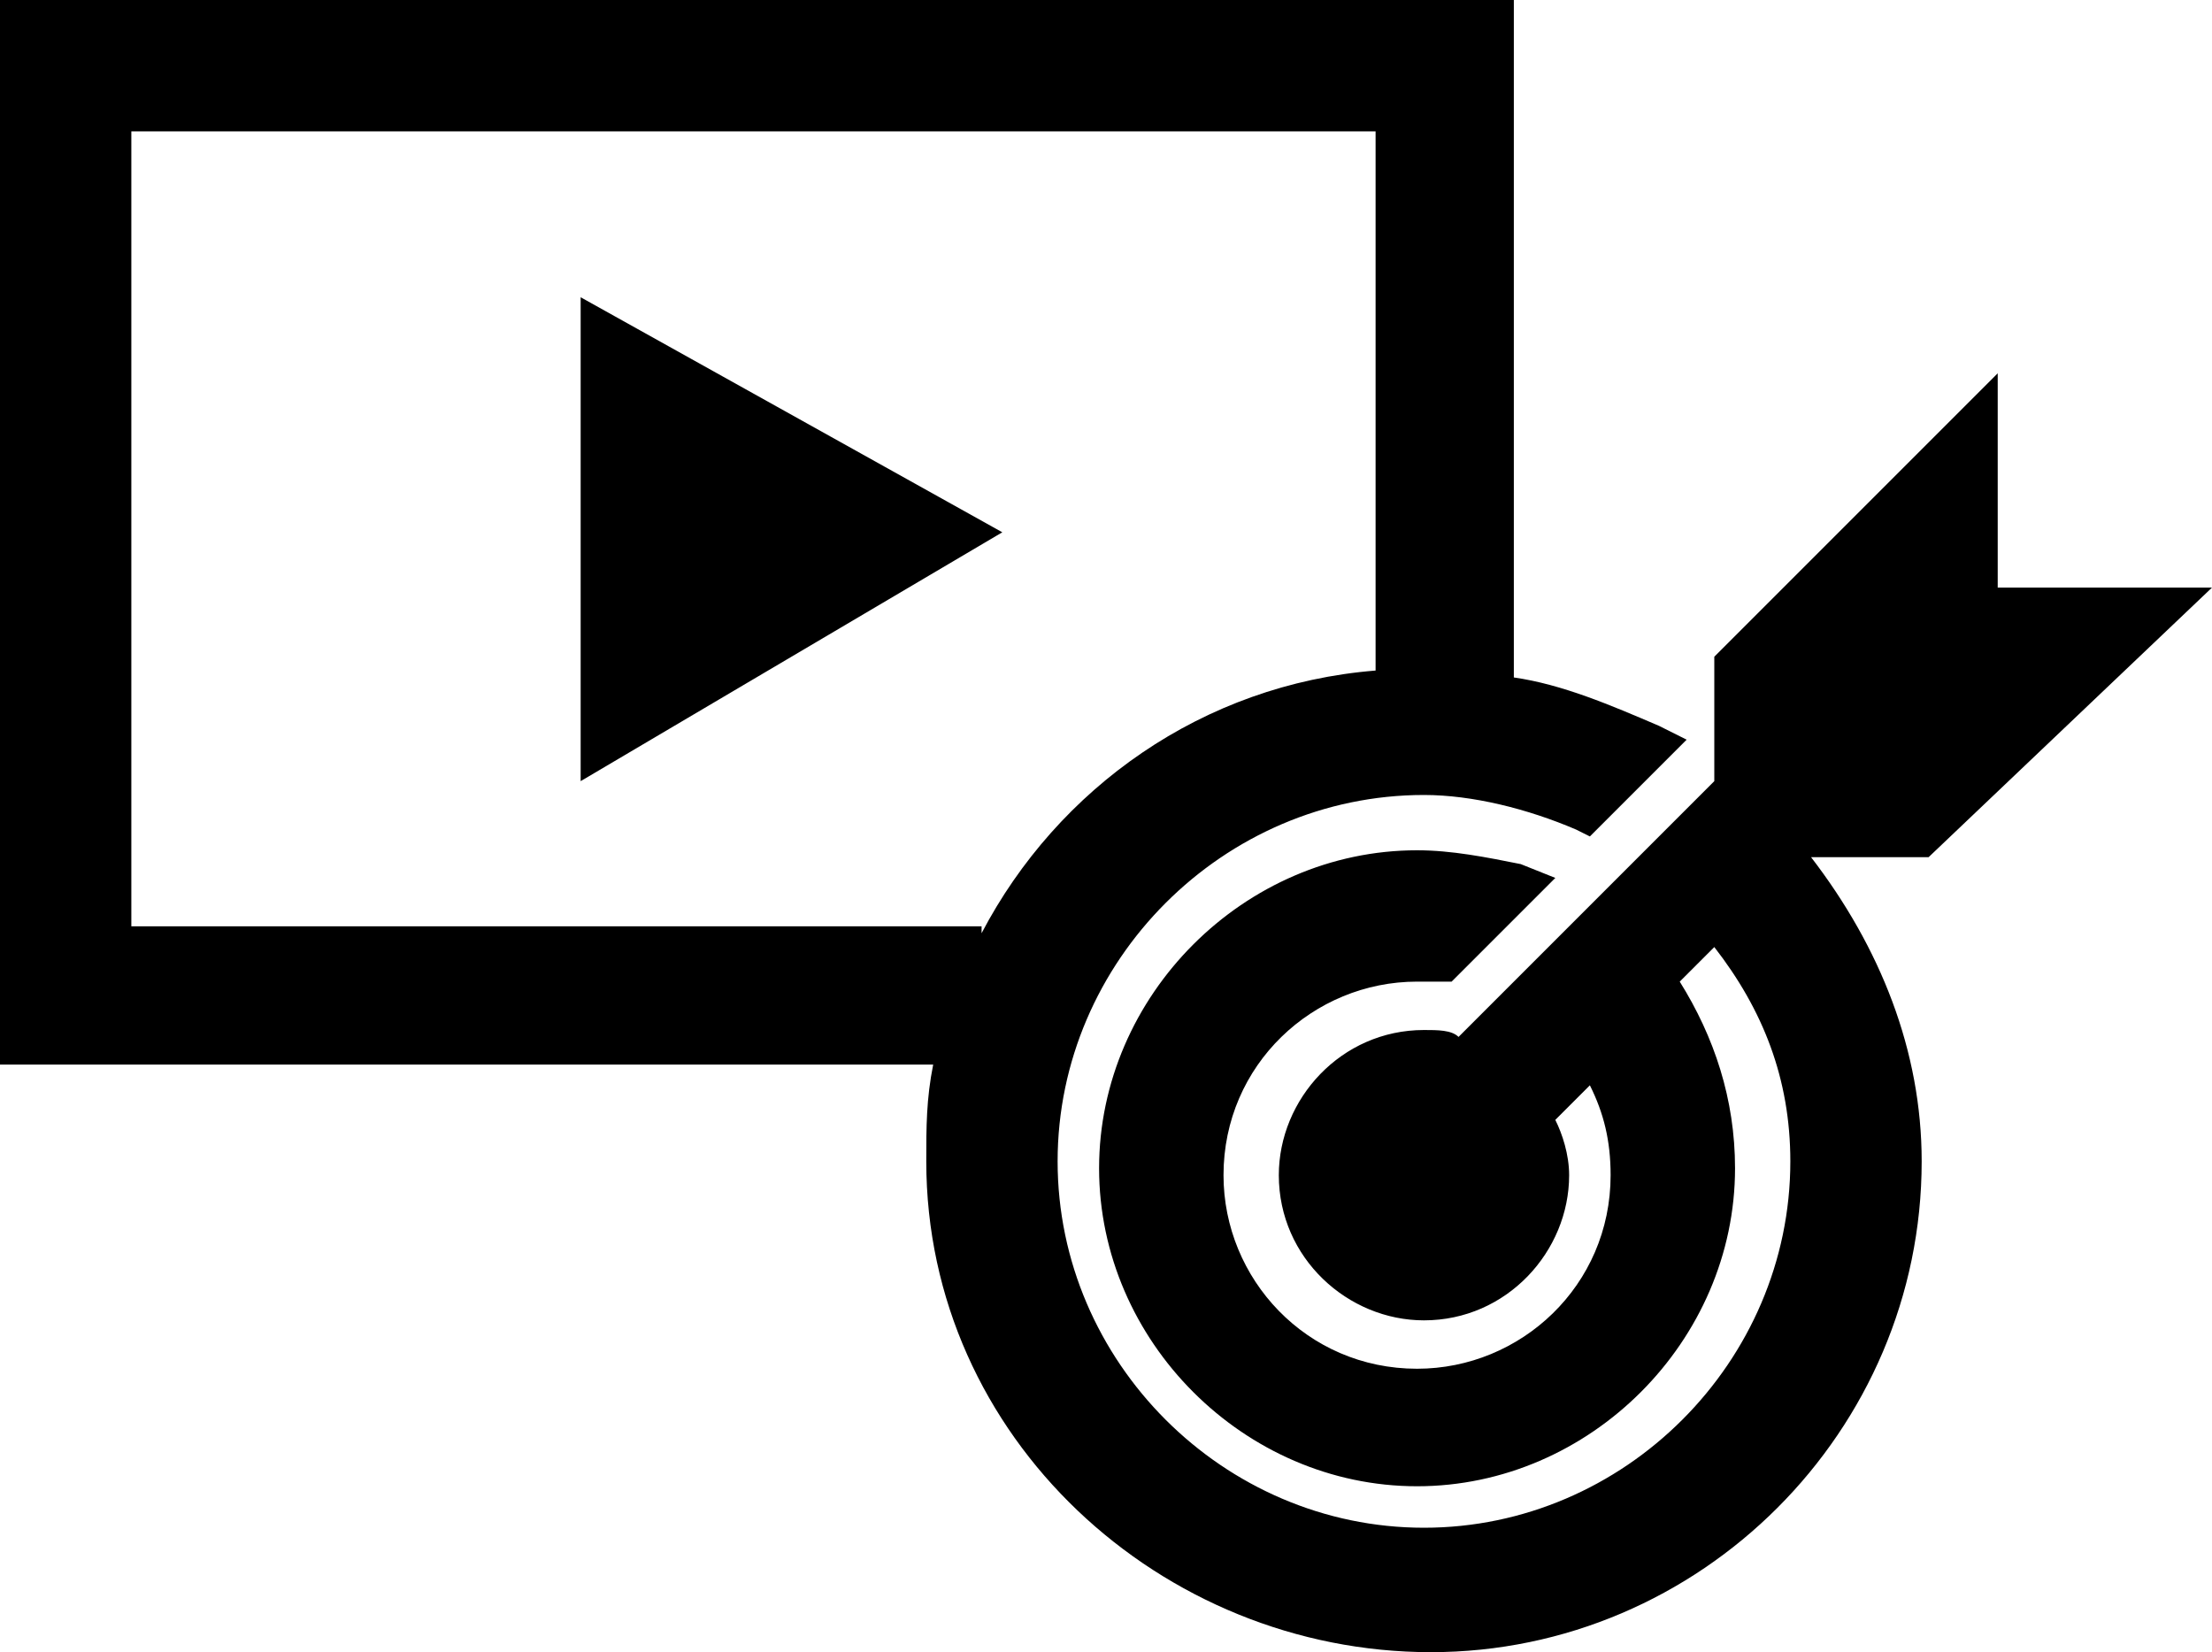 <?xml version="1.0" encoding="utf-8"?>
<!-- Generator: Adobe Illustrator 26.4.1, SVG Export Plug-In . SVG Version: 6.00 Build 0)  -->
<svg version="1.1" id="Layer_1" xmlns="http://www.w3.org/2000/svg" xmlns:xlink="http://www.w3.org/1999/xlink" x="0px" y="0px"
	 viewBox="0 0 32 23.9" style="enable-background:new 0 0 32 23.9;" xml:space="preserve">
<path d="M14.5,7.7l-6.1,3.6v-7L14.5,7.7z M27.9,12.4h-1.7c1,1.3,1.6,2.8,1.6,4.4c0,3.9-3.2,7.1-7.1,7.1s-7.3-3.1-7.3-7.1
	c0-0.5,0-0.9,0.1-1.4H0V0h21.9v9.8c0.7,0.1,1.4,0.4,2.1,0.7l0.4,0.2L23,12.1L22.8,12c-0.7-0.3-1.5-0.5-2.2-0.5
	c-2.9,0-5.3,2.4-5.3,5.3s2.4,5.3,5.3,5.3s5.3-2.4,5.3-5.3c0-1.2-0.4-2.2-1.1-3.1l-0.5,0.5c0.5,0.8,0.8,1.7,0.8,2.7
	c0,2.5-2.1,4.6-4.6,4.6s-4.6-2.1-4.6-4.6s2.1-4.6,4.6-4.6c0.5,0,1,0.1,1.5,0.2l0.5,0.2L21,14.2h-0.2c-0.1,0-0.2,0-0.3,0
	c-1.5,0-2.8,1.2-2.8,2.8c0,1.5,1.2,2.8,2.8,2.8c1.5,0,2.8-1.2,2.8-2.8c0-0.5-0.1-0.9-0.3-1.3l-0.5,0.5c0.1,0.2,0.2,0.5,0.2,0.8
	c0,1.1-0.9,2.1-2.1,2.1c-1.1,0-2.1-0.9-2.1-2.1c0-1.1,0.9-2.1,2.1-2.1c0.2,0,0.4,0,0.5,0.1l3.7-3.7V9.5l4.1-4.1v3.1H32L27.9,12.4z
	 M14.2,13.5c1.1-2.1,3.2-3.6,5.7-3.8V1.9h-18v11.5h12.3V13.5z"/>
</svg>
